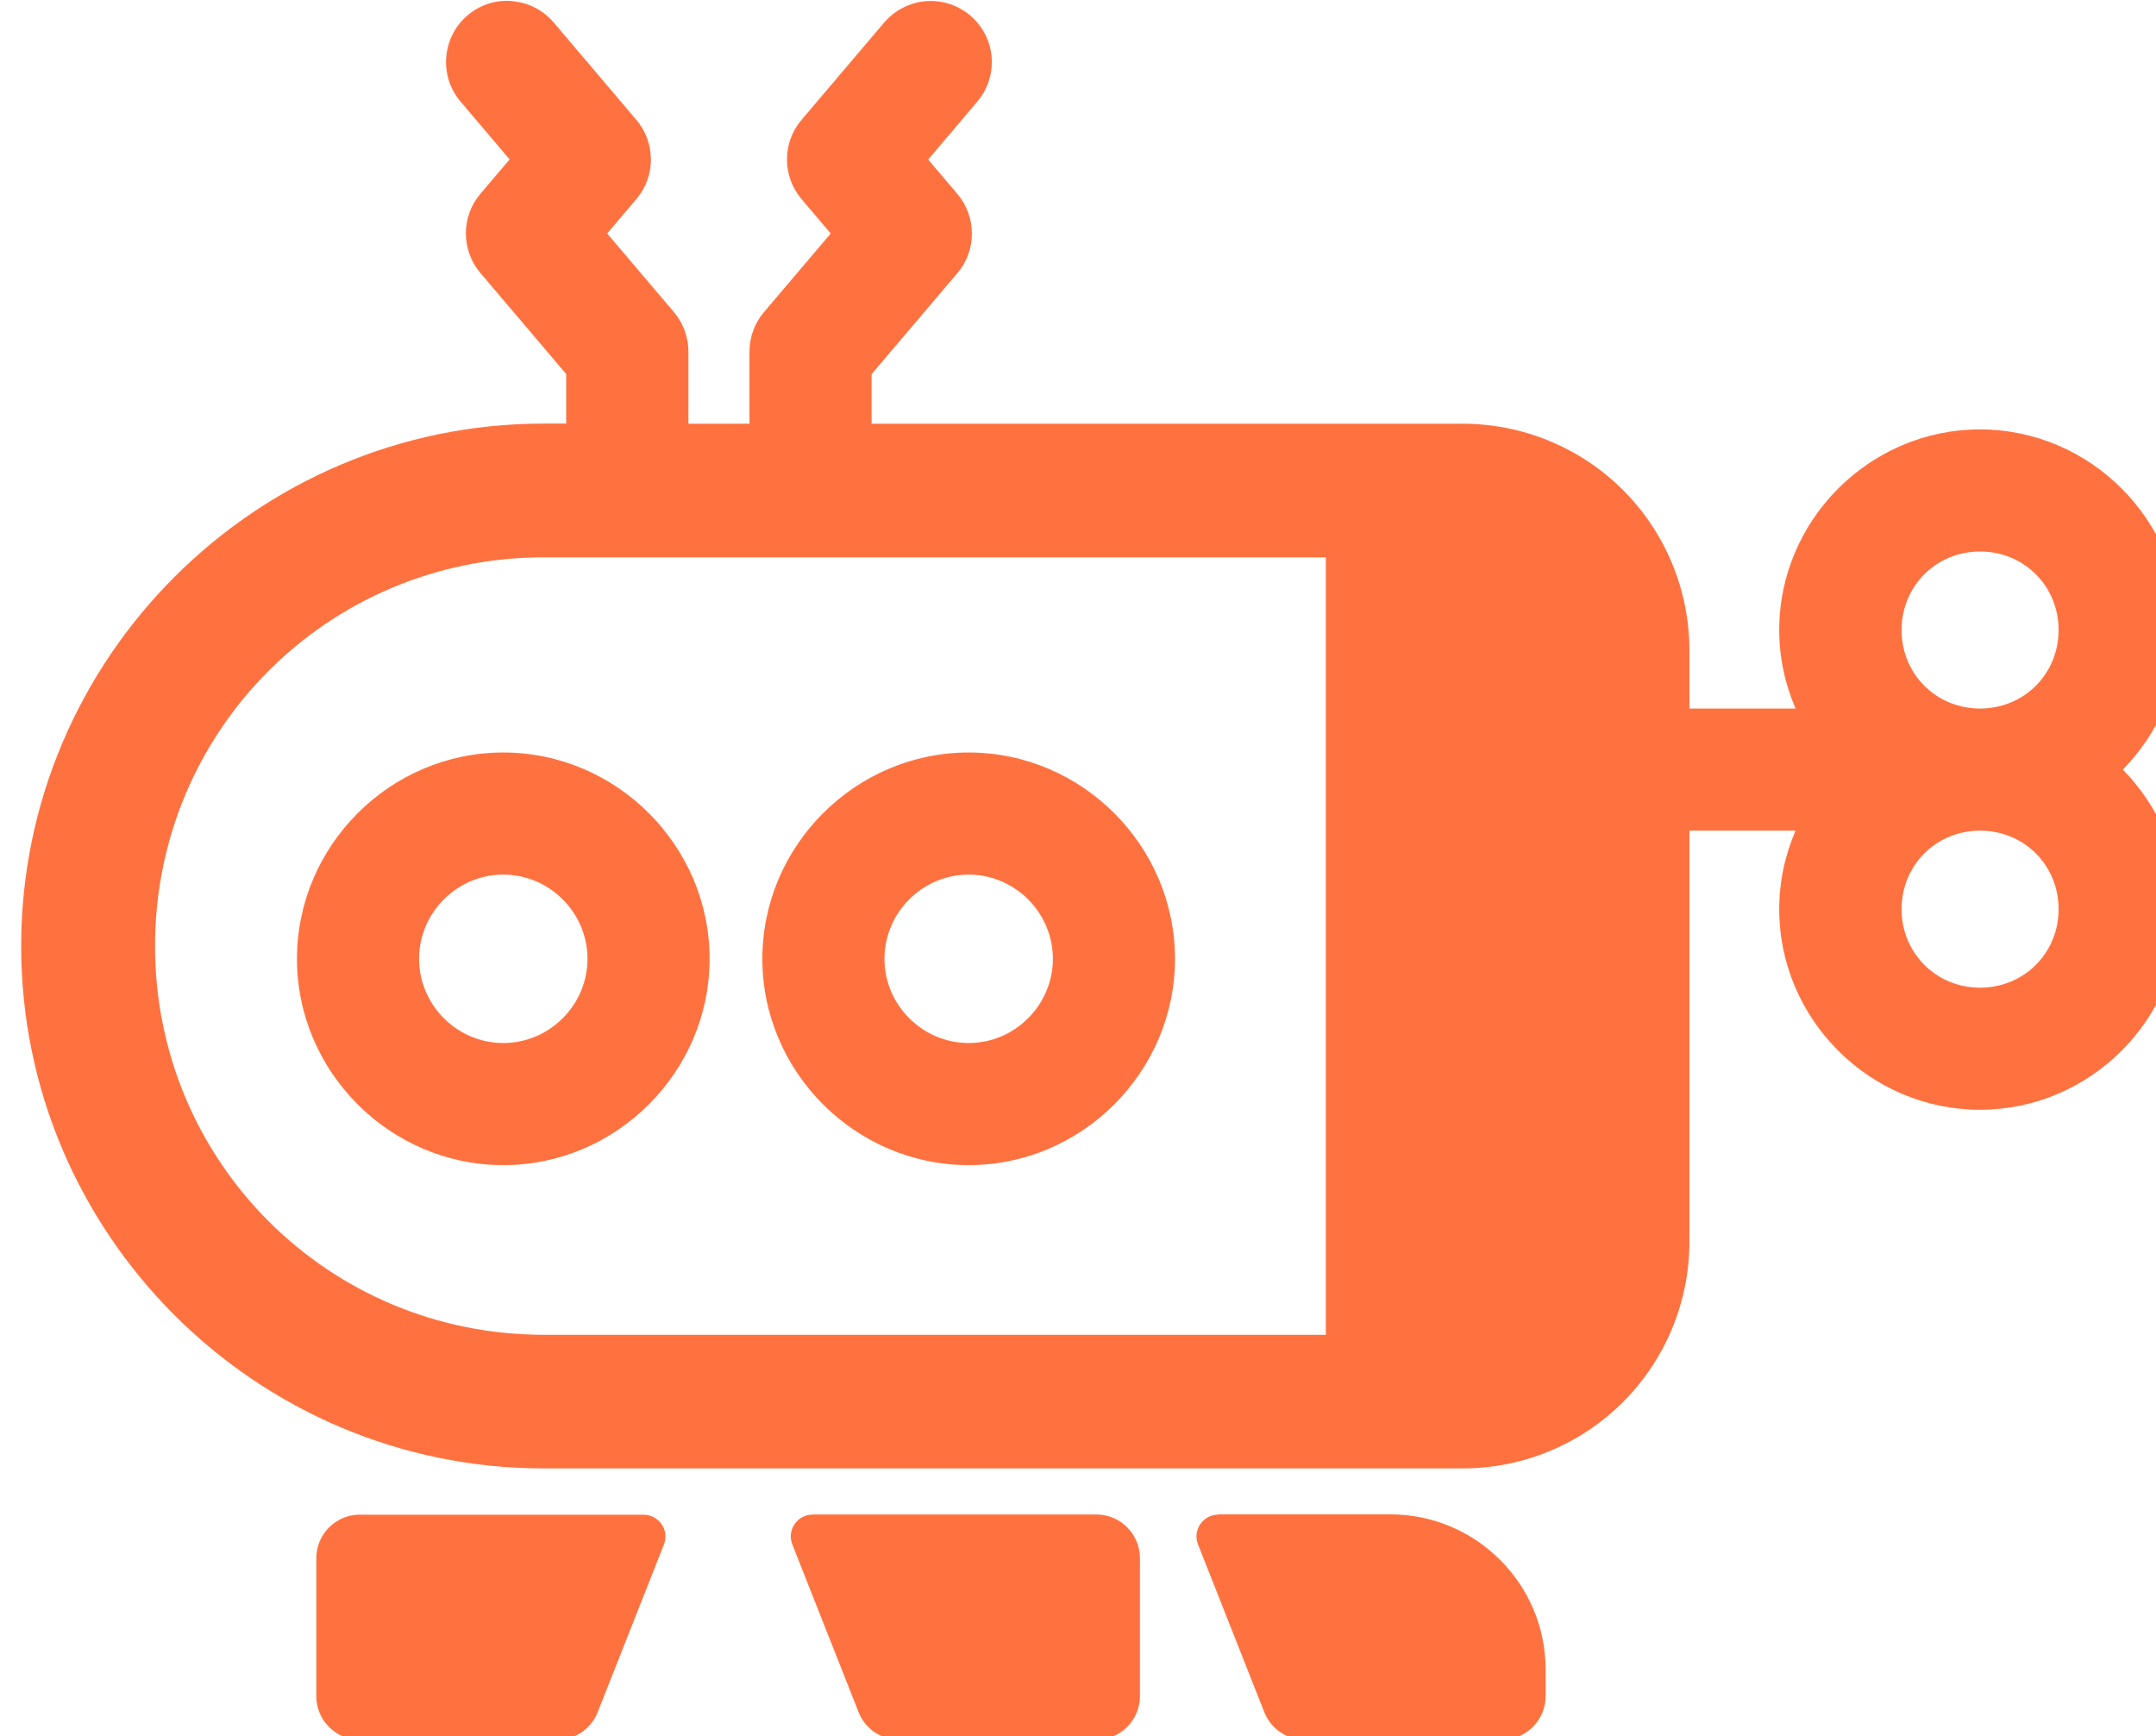 <?xml version="1.0" encoding="UTF-8" standalone="no"?>
<!-- Created with Inkscape (http://www.inkscape.org/) -->

<svg
   width="46.135mm"
   height="37.155mm"
   viewBox="0 0 46.135 37.155"
   version="1.1"
   id="svg1"
   xmlns="http://www.w3.org/2000/svg"
   xmlns:svg="http://www.w3.org/2000/svg">
  <defs
     id="defs1" />
  <g
     id="layer1"
     transform="translate(-75.935,-150.019)">
    <g
       id="Layer_5"
       transform="matrix(0.265,0,0,0.265,-211.41,139.009)">
      <g
         id="robot-07_black">
        <path
           id="robot-07_black1"
           d="m 1125.66,41.63 c -1.3,-0.11 -2.6,0.31 -3.59,1.16 -2.06,1.75 -2.32,4.89 -0.57,6.95 l 3.97,4.68 -2.36,2.78 c -1.56,1.83 -1.56,4.55 0,6.39 l 6.93,8.16 v 4 h -1.82 c -23.23,0 -42.19,18.95 -42.19,42.19 0,23.24 18.95,42.18 42.19,42.18 h 74.21 c 4.86,0 9.52,-1.93 12.95,-5.36 v 0 c 3.43,-3.44 5.36,-8.1 5.36,-12.95 v -33.19 h 8.57 c -0.84,1.95 -1.32,4.09 -1.32,6.34 0,8.89 7.31,16.2 16.21,16.2 8.9,0 16.2,-7.31 16.2,-16.2 0,-4.37 -1.8,-8.34 -4.66,-11.27 2.86,-2.93 4.66,-6.9 4.66,-11.27 0,-8.89 -7.31,-16.2 -16.2,-16.2 -8.89,0 -16.21,7.31 -16.21,16.2 0,2.25 0.48,4.39 1.32,6.34 h -8.57 v -4.69 c 0,-4.86 -1.93,-9.52 -5.36,-12.95 -3.43,-3.43 -8.1,-5.36 -12.95,-5.36 h -47.73 v -4 l 6.93,-8.16 c 1.56,-1.83 1.56,-4.55 0,-6.39 l -2.36,-2.78 3.97,-4.68 c 0.76,-0.89 1.17,-2.02 1.17,-3.19 0,-1.45 -0.64,-2.82 -1.74,-3.76 -1,-0.85 -2.29,-1.26 -3.59,-1.16 -1.3,0.11 -2.51,0.73 -3.36,1.72 l -6.68,7.87 c -1.56,1.83 -1.56,4.55 0,6.39 l 2.36,2.78 -5.39,6.35 c -0.76,0.89 -1.17,2.02 -1.17,3.19 v 5.82 h -4.93 v -5.82 c 0,-1.17 -0.42,-2.3 -1.17,-3.19 l -5.39,-6.35 2.36,-2.78 c 1.56,-1.83 1.56,-4.55 0,-6.39 l -6.68,-7.87 c -0.85,-1 -2.06,-1.62 -3.36,-1.72 v 0 z m 118.55,44.45 c 3.55,0 6.34,2.79 6.34,6.34 0,3.55 -2.79,6.34 -6.34,6.34 -3.55,0 -6.34,-2.79 -6.34,-6.34 0,-3.55 2.79,-6.34 6.34,-6.34 z m -115.98,0.47 h 63.15 v 62.78 h -63.15 c -17.4,0 -31.39,-13.99 -31.39,-31.39 0,-17.4 13.99,-31.39 31.39,-31.39 z m -3.27,15.76 c -9.14,0 -16.66,7.52 -16.66,16.66 0,9.14 7.52,16.66 16.66,16.66 9.14,0 16.66,-7.52 16.66,-16.66 0,-9.14 -7.52,-16.66 -16.66,-16.66 z m 37.58,0 c -9.14,0 -16.66,7.52 -16.66,16.66 0,9.14 7.52,16.66 16.66,16.66 9.14,0 16.66,-7.52 16.66,-16.66 0,-9.14 -7.52,-16.66 -16.66,-16.66 z m 81.67,6.31 c 3.55,0 6.34,2.79 6.34,6.34 0,3.55 -2.79,6.34 -6.34,6.34 -3.55,0 -6.34,-2.79 -6.34,-6.34 0,-3.55 2.79,-6.34 6.34,-6.34 z m -119.25,3.55 c 3.73,0 6.8,3.07 6.8,6.8 0,3.73 -3.07,6.8 -6.8,6.8 -3.73,0 -6.8,-3.07 -6.8,-6.8 0,-3.73 3.07,-6.8 6.8,-6.8 z m 37.58,0 c 3.73,0 6.8,3.07 6.8,6.8 0,3.73 -3.07,6.8 -6.8,6.8 -3.73,0 -6.8,-3.07 -6.8,-6.8 0,-3.73 3.07,-6.8 6.8,-6.8 z m -49.15,51.68 c -1.95,0 -3.53,1.58 -3.53,3.53 v 11.13 c 0,1.95 1.58,3.53 3.53,3.53 h 15.91 c 1.45,0 2.75,-0.88 3.28,-2.23 1.36,-3.44 3.95,-10 5.35,-13.54 0.22,-0.54 0.15,-1.16 -0.18,-1.64 -0.33,-0.48 -0.88,-0.77 -1.46,-0.77 h -22.9 z m 36.55,0 c -0.59,0 -1.13,0.29 -1.46,0.77 -0.33,0.48 -0.4,1.1 -0.18,1.64 1.4,3.54 3.99,10.11 5.35,13.54 0.53,1.35 1.83,2.23 3.28,2.23 h 15.91 c 1.95,0 3.53,-1.58 3.53,-3.53 v -11.13 c 0,-1.95 -1.58,-3.53 -3.53,-3.53 h -22.9 z m 32.76,0 c -0.58,0 -1.13,0.29 -1.46,0.77 -0.33,0.48 -0.4,1.1 -0.18,1.64 1.4,3.54 3.99,10.11 5.35,13.54 0.53,1.35 1.83,2.23 3.28,2.23 h 15.91 c 1.95,0 3.53,-1.58 3.53,-3.53 v -2.12 c 0,-6.93 -5.62,-12.55 -12.55,-12.55 h -13.88 z"
           style="fill:#ff7240;fill-opacity:1" />
      </g>
    </g>
  </g>
</svg>
